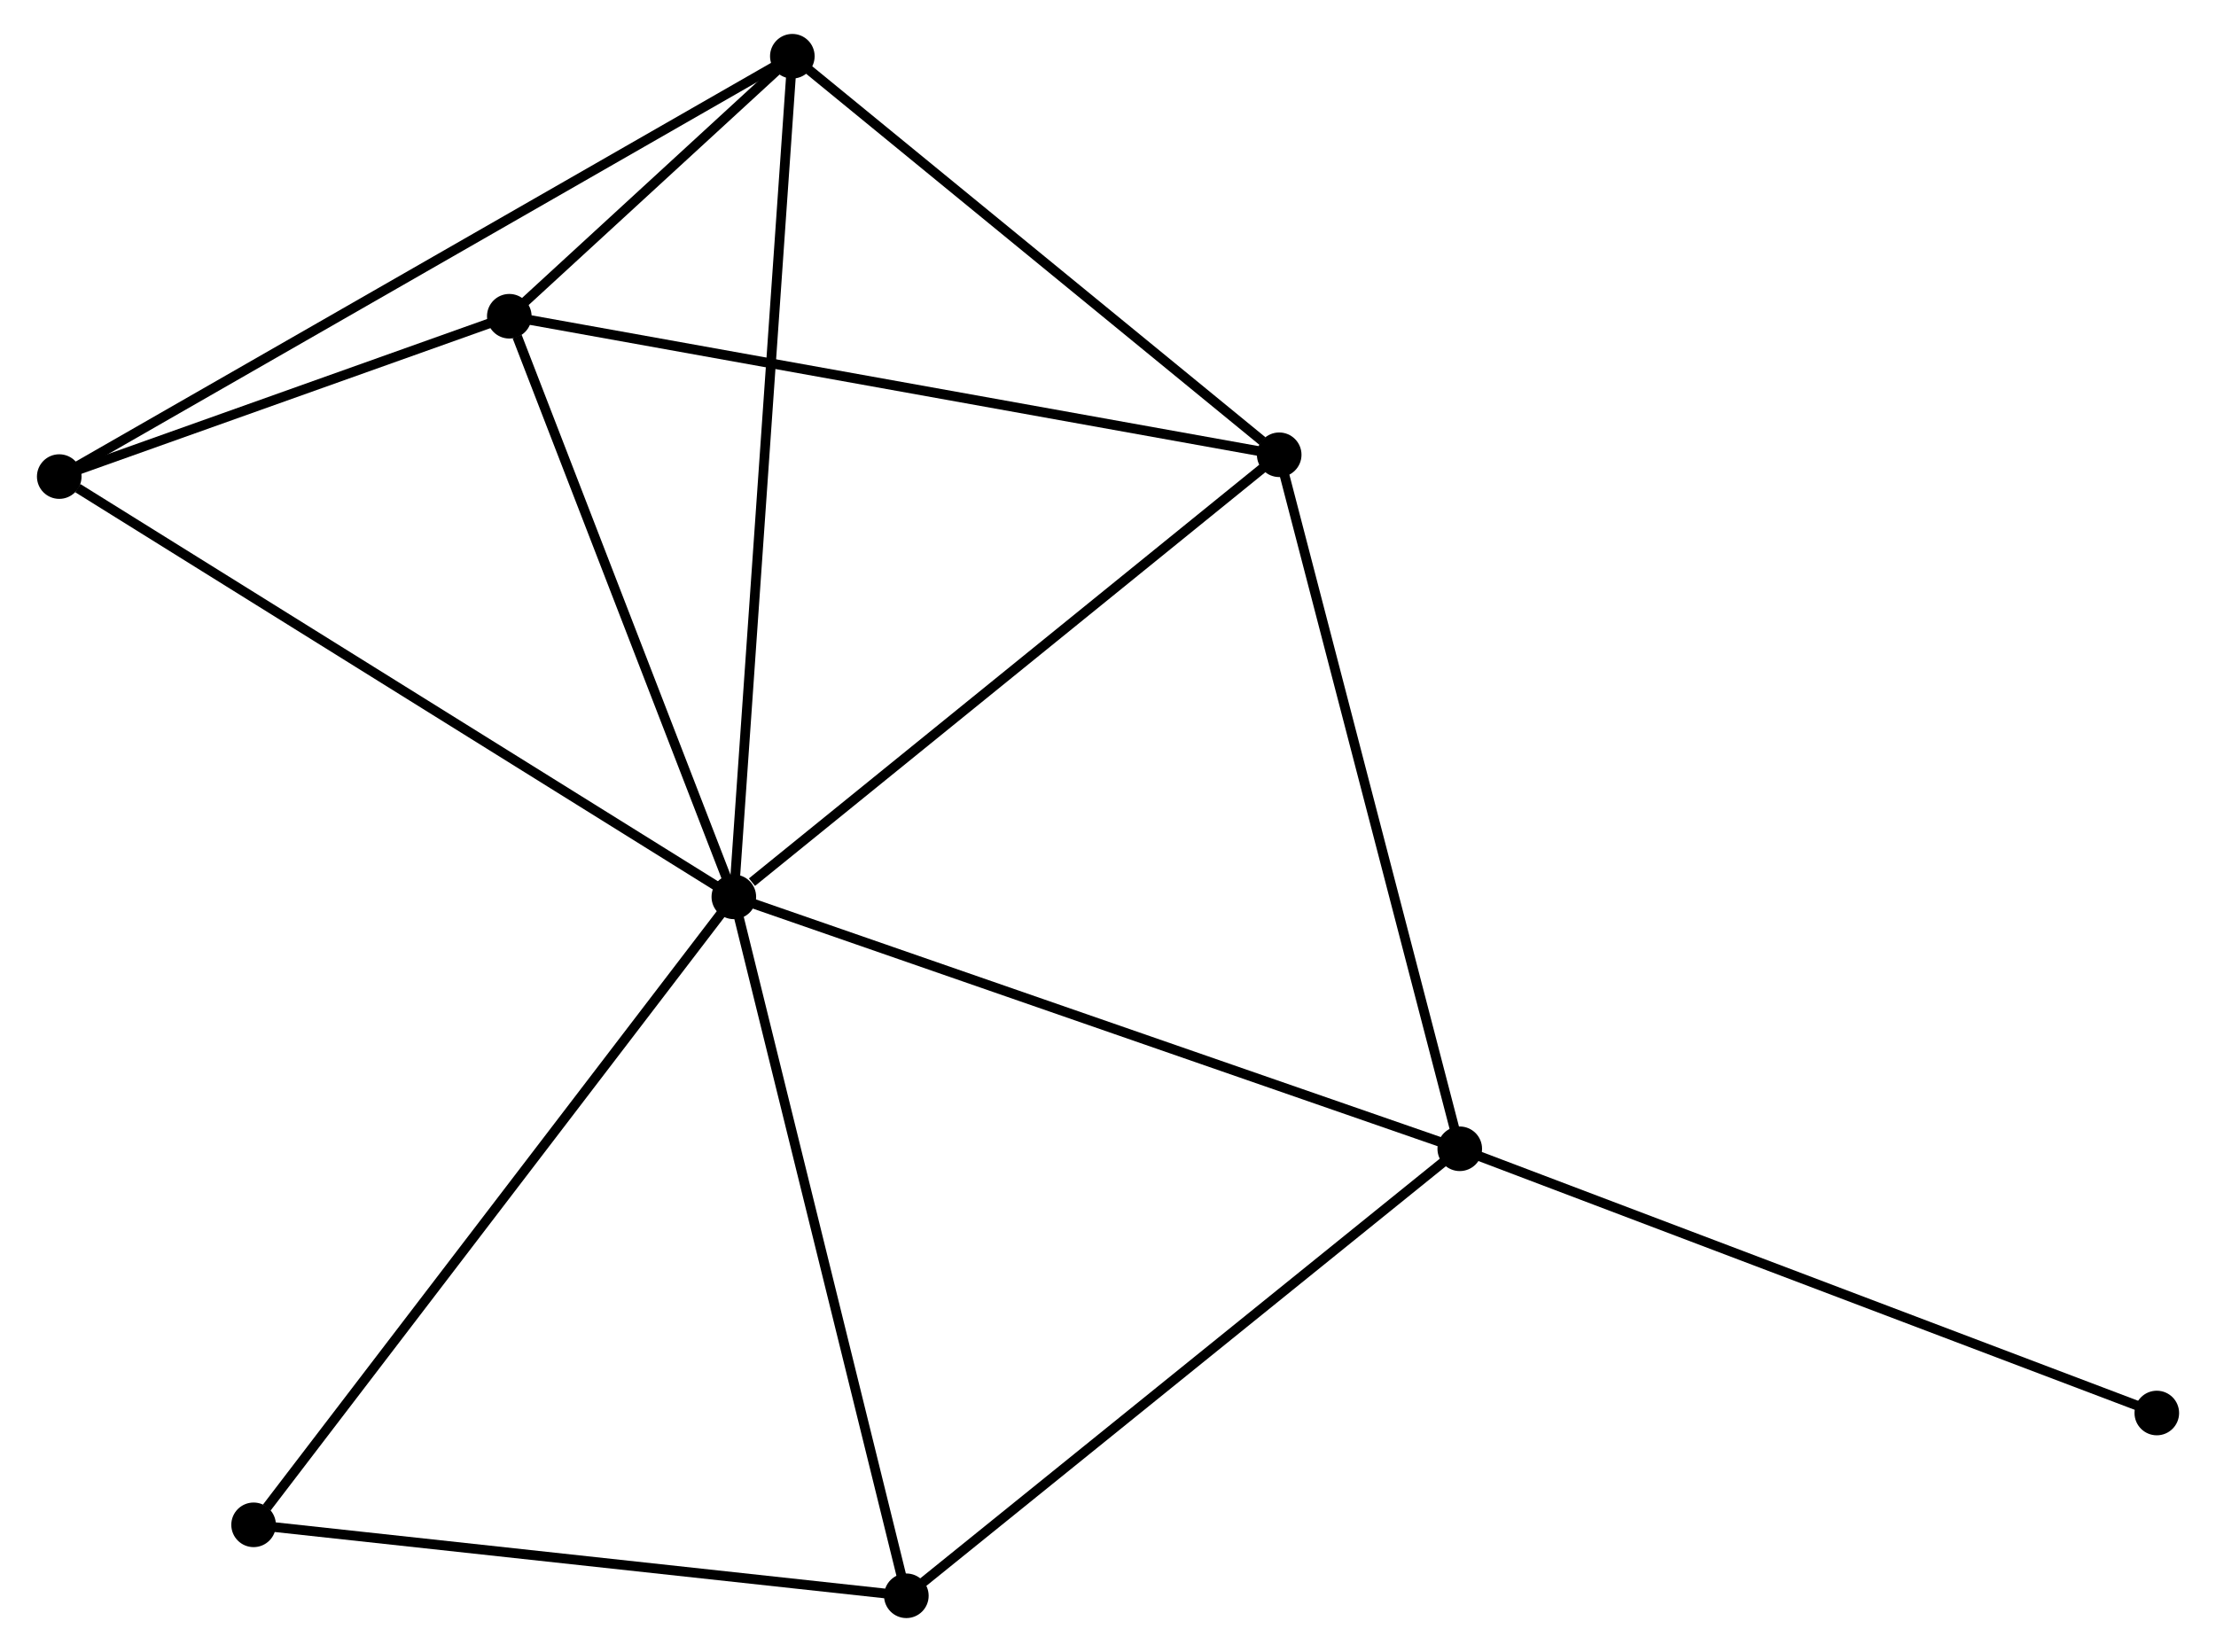 <?xml version="1.0" encoding="UTF-8" standalone="no"?>
<!DOCTYPE svg PUBLIC "-//W3C//DTD SVG 1.1//EN"
 "http://www.w3.org/Graphics/SVG/1.1/DTD/svg11.dtd">
<!-- Generated by graphviz version 2.36.0 (20140111.2315)
 -->
<!-- Title: %3 Pages: 1 -->
<svg width="228pt" height="170pt"
 viewBox="0.00 0.00 227.93 170.41" xmlns="http://www.w3.org/2000/svg" xmlns:xlink="http://www.w3.org/1999/xlink">
<g id="graph0" class="graph" transform="scale(1 1) rotate(0) translate(4 166.408)">
<title>%3</title>
<!-- 0 -->
<g id="node1" class="node"><title>0</title>
<ellipse fill="black" stroke="black" cx="71.375" cy="-73.895" rx="1.8" ry="1.8"/>
</g>
<!-- 1 -->
<g id="node2" class="node"><title>1</title>
<ellipse fill="black" stroke="black" cx="146.244" cy="-47.909" rx="1.8" ry="1.8"/>
</g>
<!-- 0&#45;&#45;1 -->
<g id="edge1" class="edge"><title>0&#45;&#45;1</title>
<path fill="none" stroke="black" d="M73.225,-73.253C83.584,-69.658 134.269,-52.066 144.458,-48.529"/>
</g>
<!-- 2 -->
<g id="node3" class="node"><title>2</title>
<ellipse fill="black" stroke="black" cx="48.217" cy="-133.787" rx="1.8" ry="1.8"/>
</g>
<!-- 0&#45;&#45;2 -->
<g id="edge2" class="edge"><title>0&#45;&#45;2</title>
<path fill="none" stroke="black" d="M70.707,-75.623C67.384,-84.215 52.657,-122.303 49.027,-131.69"/>
</g>
<!-- 3 -->
<g id="node4" class="node"><title>3</title>
<ellipse fill="black" stroke="black" cx="77.409" cy="-160.608" rx="1.8" ry="1.8"/>
</g>
<!-- 0&#45;&#45;3 -->
<g id="edge3" class="edge"><title>0&#45;&#45;3</title>
<path fill="none" stroke="black" d="M71.501,-75.706C72.286,-86.991 76.5,-147.551 77.284,-158.807"/>
</g>
<!-- 4 -->
<g id="node5" class="node"><title>4</title>
<ellipse fill="black" stroke="black" cx="127.622" cy="-119.498" rx="1.8" ry="1.8"/>
</g>
<!-- 0&#45;&#45;4 -->
<g id="edge4" class="edge"><title>0&#45;&#45;4</title>
<path fill="none" stroke="black" d="M73.246,-75.412C81.938,-82.46 118.279,-111.924 126.125,-118.284"/>
</g>
<!-- 5 -->
<g id="node6" class="node"><title>5</title>
<ellipse fill="black" stroke="black" cx="1.8" cy="-117.248" rx="1.8" ry="1.8"/>
</g>
<!-- 0&#45;&#45;5 -->
<g id="edge5" class="edge"><title>0&#45;&#45;5</title>
<path fill="none" stroke="black" d="M69.655,-74.967C60.113,-80.913 13.744,-109.806 3.715,-116.055"/>
</g>
<!-- 6 -->
<g id="node7" class="node"><title>6</title>
<ellipse fill="black" stroke="black" cx="89.168" cy="-1.8" rx="1.8" ry="1.8"/>
</g>
<!-- 0&#45;&#45;6 -->
<g id="edge6" class="edge"><title>0&#45;&#45;6</title>
<path fill="none" stroke="black" d="M71.814,-72.113C74.255,-62.225 86.114,-14.177 88.679,-3.785"/>
</g>
<!-- 7 -->
<g id="node8" class="node"><title>7</title>
<ellipse fill="black" stroke="black" cx="21.845" cy="-9.119" rx="1.8" ry="1.8"/>
</g>
<!-- 0&#45;&#45;7 -->
<g id="edge7" class="edge"><title>0&#45;&#45;7</title>
<path fill="none" stroke="black" d="M70.15,-72.294C63.357,-63.41 30.348,-20.239 23.208,-10.902"/>
</g>
<!-- 1&#45;&#45;4 -->
<g id="edge8" class="edge"><title>1&#45;&#45;4</title>
<path fill="none" stroke="black" d="M145.783,-49.679C143.229,-59.497 130.819,-107.208 128.135,-117.528"/>
</g>
<!-- 1&#45;&#45;6 -->
<g id="edge9" class="edge"><title>1&#45;&#45;6</title>
<path fill="none" stroke="black" d="M144.833,-46.77C137.005,-40.446 98.967,-9.716 90.74,-3.069"/>
</g>
<!-- 8 -->
<g id="node9" class="node"><title>8</title>
<ellipse fill="black" stroke="black" cx="218.134" cy="-20.653" rx="1.8" ry="1.8"/>
</g>
<!-- 1&#45;&#45;8 -->
<g id="edge10" class="edge"><title>1&#45;&#45;8</title>
<path fill="none" stroke="black" d="M148.021,-47.236C157.967,-43.465 206.636,-25.012 216.419,-21.303"/>
</g>
<!-- 2&#45;&#45;3 -->
<g id="edge11" class="edge"><title>2&#45;&#45;3</title>
<path fill="none" stroke="black" d="M49.786,-135.229C54.902,-139.929 71.05,-154.766 75.971,-159.287"/>
</g>
<!-- 2&#45;&#45;4 -->
<g id="edge12" class="edge"><title>2&#45;&#45;4</title>
<path fill="none" stroke="black" d="M50.179,-133.434C61.165,-131.457 114.922,-121.784 125.728,-119.839"/>
</g>
<!-- 2&#45;&#45;5 -->
<g id="edge13" class="edge"><title>2&#45;&#45;5</title>
<path fill="none" stroke="black" d="M46.222,-133.076C38.587,-130.356 11.268,-120.622 3.735,-117.938"/>
</g>
<!-- 3&#45;&#45;4 -->
<g id="edge14" class="edge"><title>3&#45;&#45;4</title>
<path fill="none" stroke="black" d="M79.08,-159.24C86.703,-152.999 118.151,-127.252 125.894,-120.913"/>
</g>
<!-- 3&#45;&#45;5 -->
<g id="edge15" class="edge"><title>3&#45;&#45;5</title>
<path fill="none" stroke="black" d="M75.83,-159.702C65.99,-154.059 13.185,-123.777 3.371,-118.149"/>
</g>
<!-- 6&#45;&#45;7 -->
<g id="edge16" class="edge"><title>6&#45;&#45;7</title>
<path fill="none" stroke="black" d="M87.226,-2.011C77.395,-3.08 33.214,-7.883 23.668,-8.921"/>
</g>
</g>
</svg>
